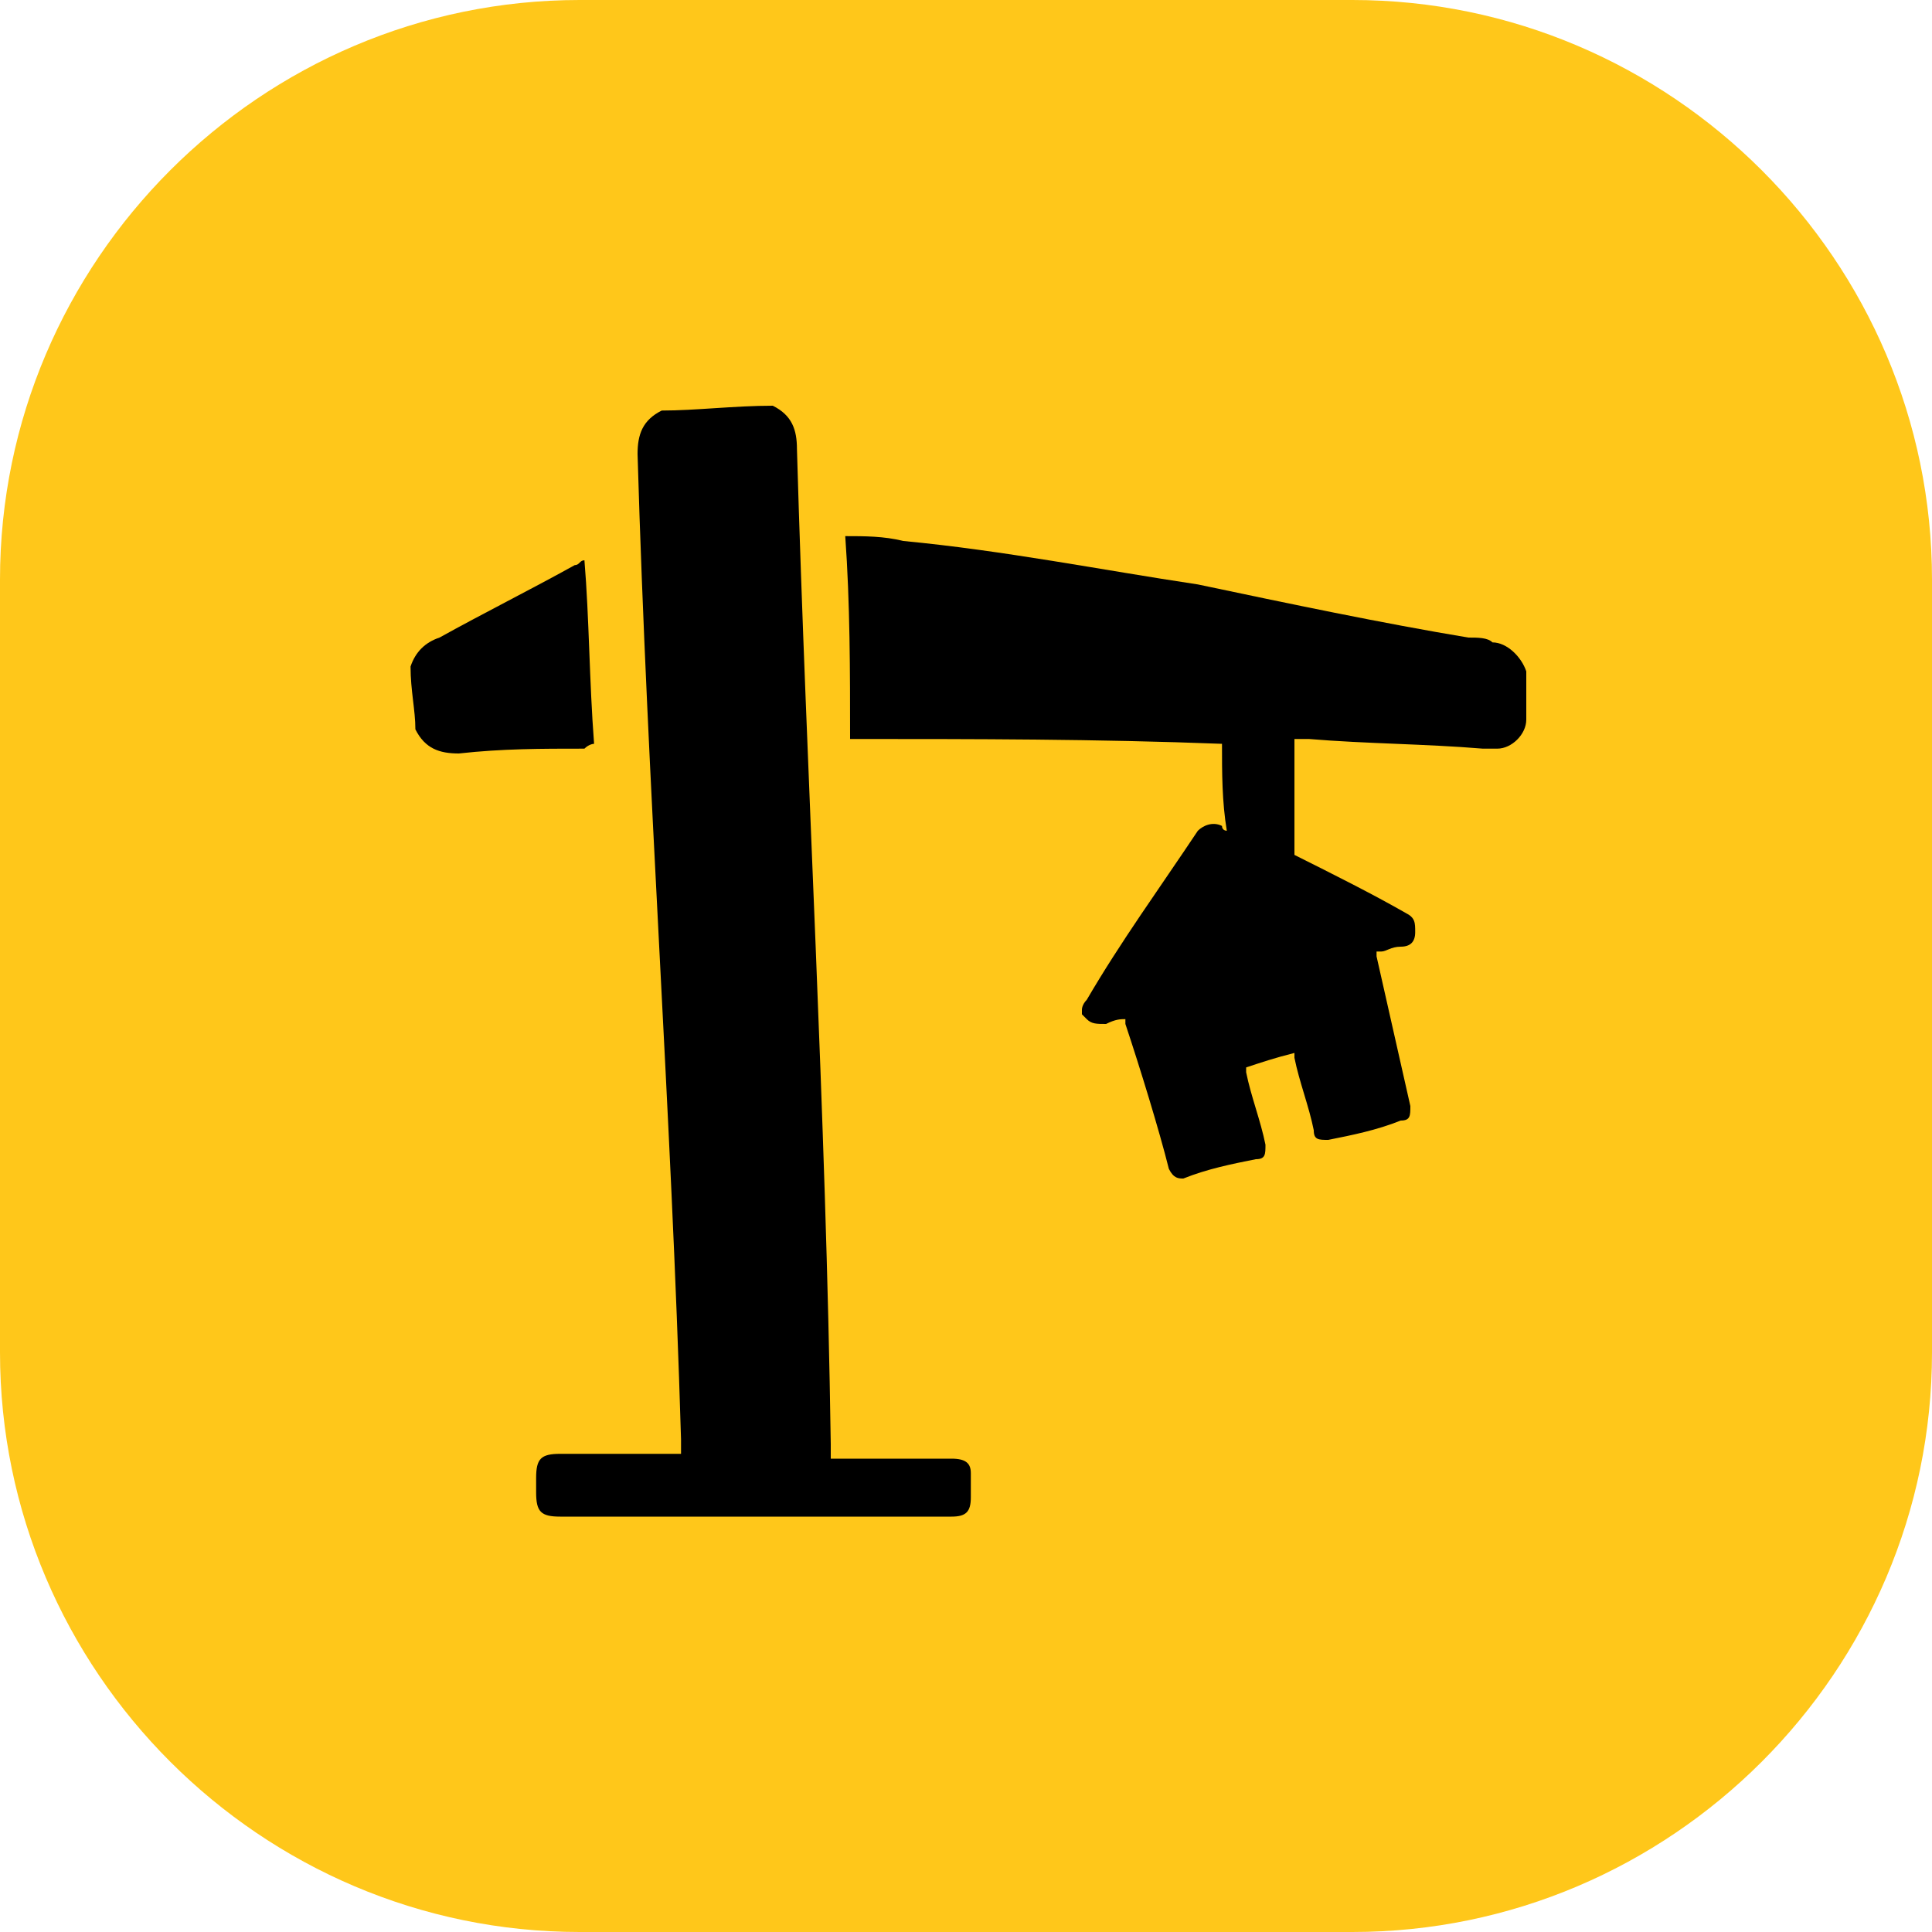 <?xml version="1.0" encoding="utf-8"?>
<!-- Generator: Adobe Illustrator 23.0.0, SVG Export Plug-In . SVG Version: 6.00 Build 0)  -->
<svg version="1.0" id="Layer_1" xmlns="http://www.w3.org/2000/svg" xmlns:xlink="http://www.w3.org/1999/xlink" x="0px" y="0px"
	 width="40px" height="40px" viewBox="0 0 40 40" enable-background="new 0 0 40 40" xml:space="preserve">
<path id="boxy_40" fill="#FFC71A" d="M12,0h16c6.6,0,12,5.4,12,12v16c0,6.6-5.4,12-12,12H12C5.4,40,0,34.6,0,28V12C0,5.4,5.4,0,12,0
	z"/>
<g>
	<path d="M19.7,30.2c-0.7,0-1.5,0-2.2,0c-0.1,0-0.1,0-0.3,0c0-0.1,0-0.2,0-0.3c-0.1-6.9-0.5-13.7-0.7-20.6c0-0.4-0.1-0.7-0.5-0.9
		c-0.8,0-1.6,0.1-2.3,0.1c-0.4,0.2-0.5,0.5-0.5,0.9c0.2,6.9,0.7,13.6,0.9,20.4c0,0.1,0,0.2,0,0.3c-0.1,0-0.2,0-0.3,0
		c-0.7,0-1.4,0-2.2,0c-0.4,0-0.5,0.1-0.5,0.5c0,0.1,0,0.2,0,0.3c0,0.4,0.1,0.5,0.5,0.5c1.8,0,3.6,0,5.5,0c0.9,0,1.7,0,2.6,0
		c0.3,0,0.4-0.1,0.4-0.4c0-0.2,0-0.3,0-0.5C20.1,30.3,20,30.2,19.7,30.2z"/>
	<path d="M12.3,15.4c-0.1-1.3-0.1-2.6-0.2-3.8c-0.1,0-0.1,0.1-0.2,0.1c-0.9,0.5-1.9,1-2.8,1.5c-0.3,0.1-0.5,0.3-0.6,0.6
		c0,0.5,0.1,0.9,0.1,1.3c0.2,0.4,0.5,0.5,0.9,0.5c0.9-0.1,1.7-0.1,2.6-0.1C12.2,15.4,12.3,15.4,12.3,15.4z"/>
	<path d="M30.9,13.3c-0.1-0.1-0.3-0.1-0.5-0.1c-1.8-0.3-3.7-0.7-5.6-1.1c-2-0.3-4-0.7-6.1-0.9c-0.4-0.1-0.8-0.1-1.2-0.1
		c0.1,1.4,0.1,2.8,0.1,4.2c2.6,0,5.1,0,7.7,0.1c0,0.6,0,1.2,0.1,1.8c0,0-0.1,0-0.1-0.1c-0.2-0.1-0.4,0-0.5,0.1
		c-0.8,1.2-1.6,2.3-2.3,3.5c-0.1,0.1-0.1,0.2-0.1,0.2c0,0,0,0.1,0,0.1c0,0,0.1,0.1,0.1,0.1c0.1,0.1,0.2,0.1,0.4,0.1
		c0.2-0.1,0.3-0.1,0.4-0.1c0,0,0,0.1,0,0.1c0.3,0.9,0.7,2.2,0.9,3c0.1,0.2,0.2,0.2,0.3,0.2c0.5-0.2,1-0.3,1.5-0.4
		c0.2,0,0.2-0.1,0.2-0.3c-0.1-0.5-0.3-1-0.4-1.5c0,0,0,0,0-0.1c0.3-0.1,0.6-0.2,1-0.3c0,0,0,0,0,0.1c0.1,0.5,0.3,1,0.4,1.5
		c0,0.2,0.1,0.2,0.3,0.2c0.5-0.1,1-0.2,1.5-0.4c0.2,0,0.2-0.1,0.2-0.3c-0.2-0.9-0.5-2.2-0.7-3.1c0,0,0-0.1,0-0.1c0,0,0,0,0.1,0
		c0.1,0,0.2-0.1,0.4-0.1c0.2,0,0.3-0.1,0.3-0.3c0-0.2,0-0.3-0.2-0.4c-0.7-0.4-1.5-0.8-2.3-1.2c0-0.8,0-1.6,0-2.4c0.1,0,0.2,0,0.3,0
		c1.2,0.1,2.4,0.1,3.6,0.2c0.1,0,0.2,0,0.3,0c0.3,0,0.6-0.3,0.6-0.6s0-0.7,0-1C31.5,13.6,31.2,13.3,30.9,13.3z"/>
</g>
</svg>
